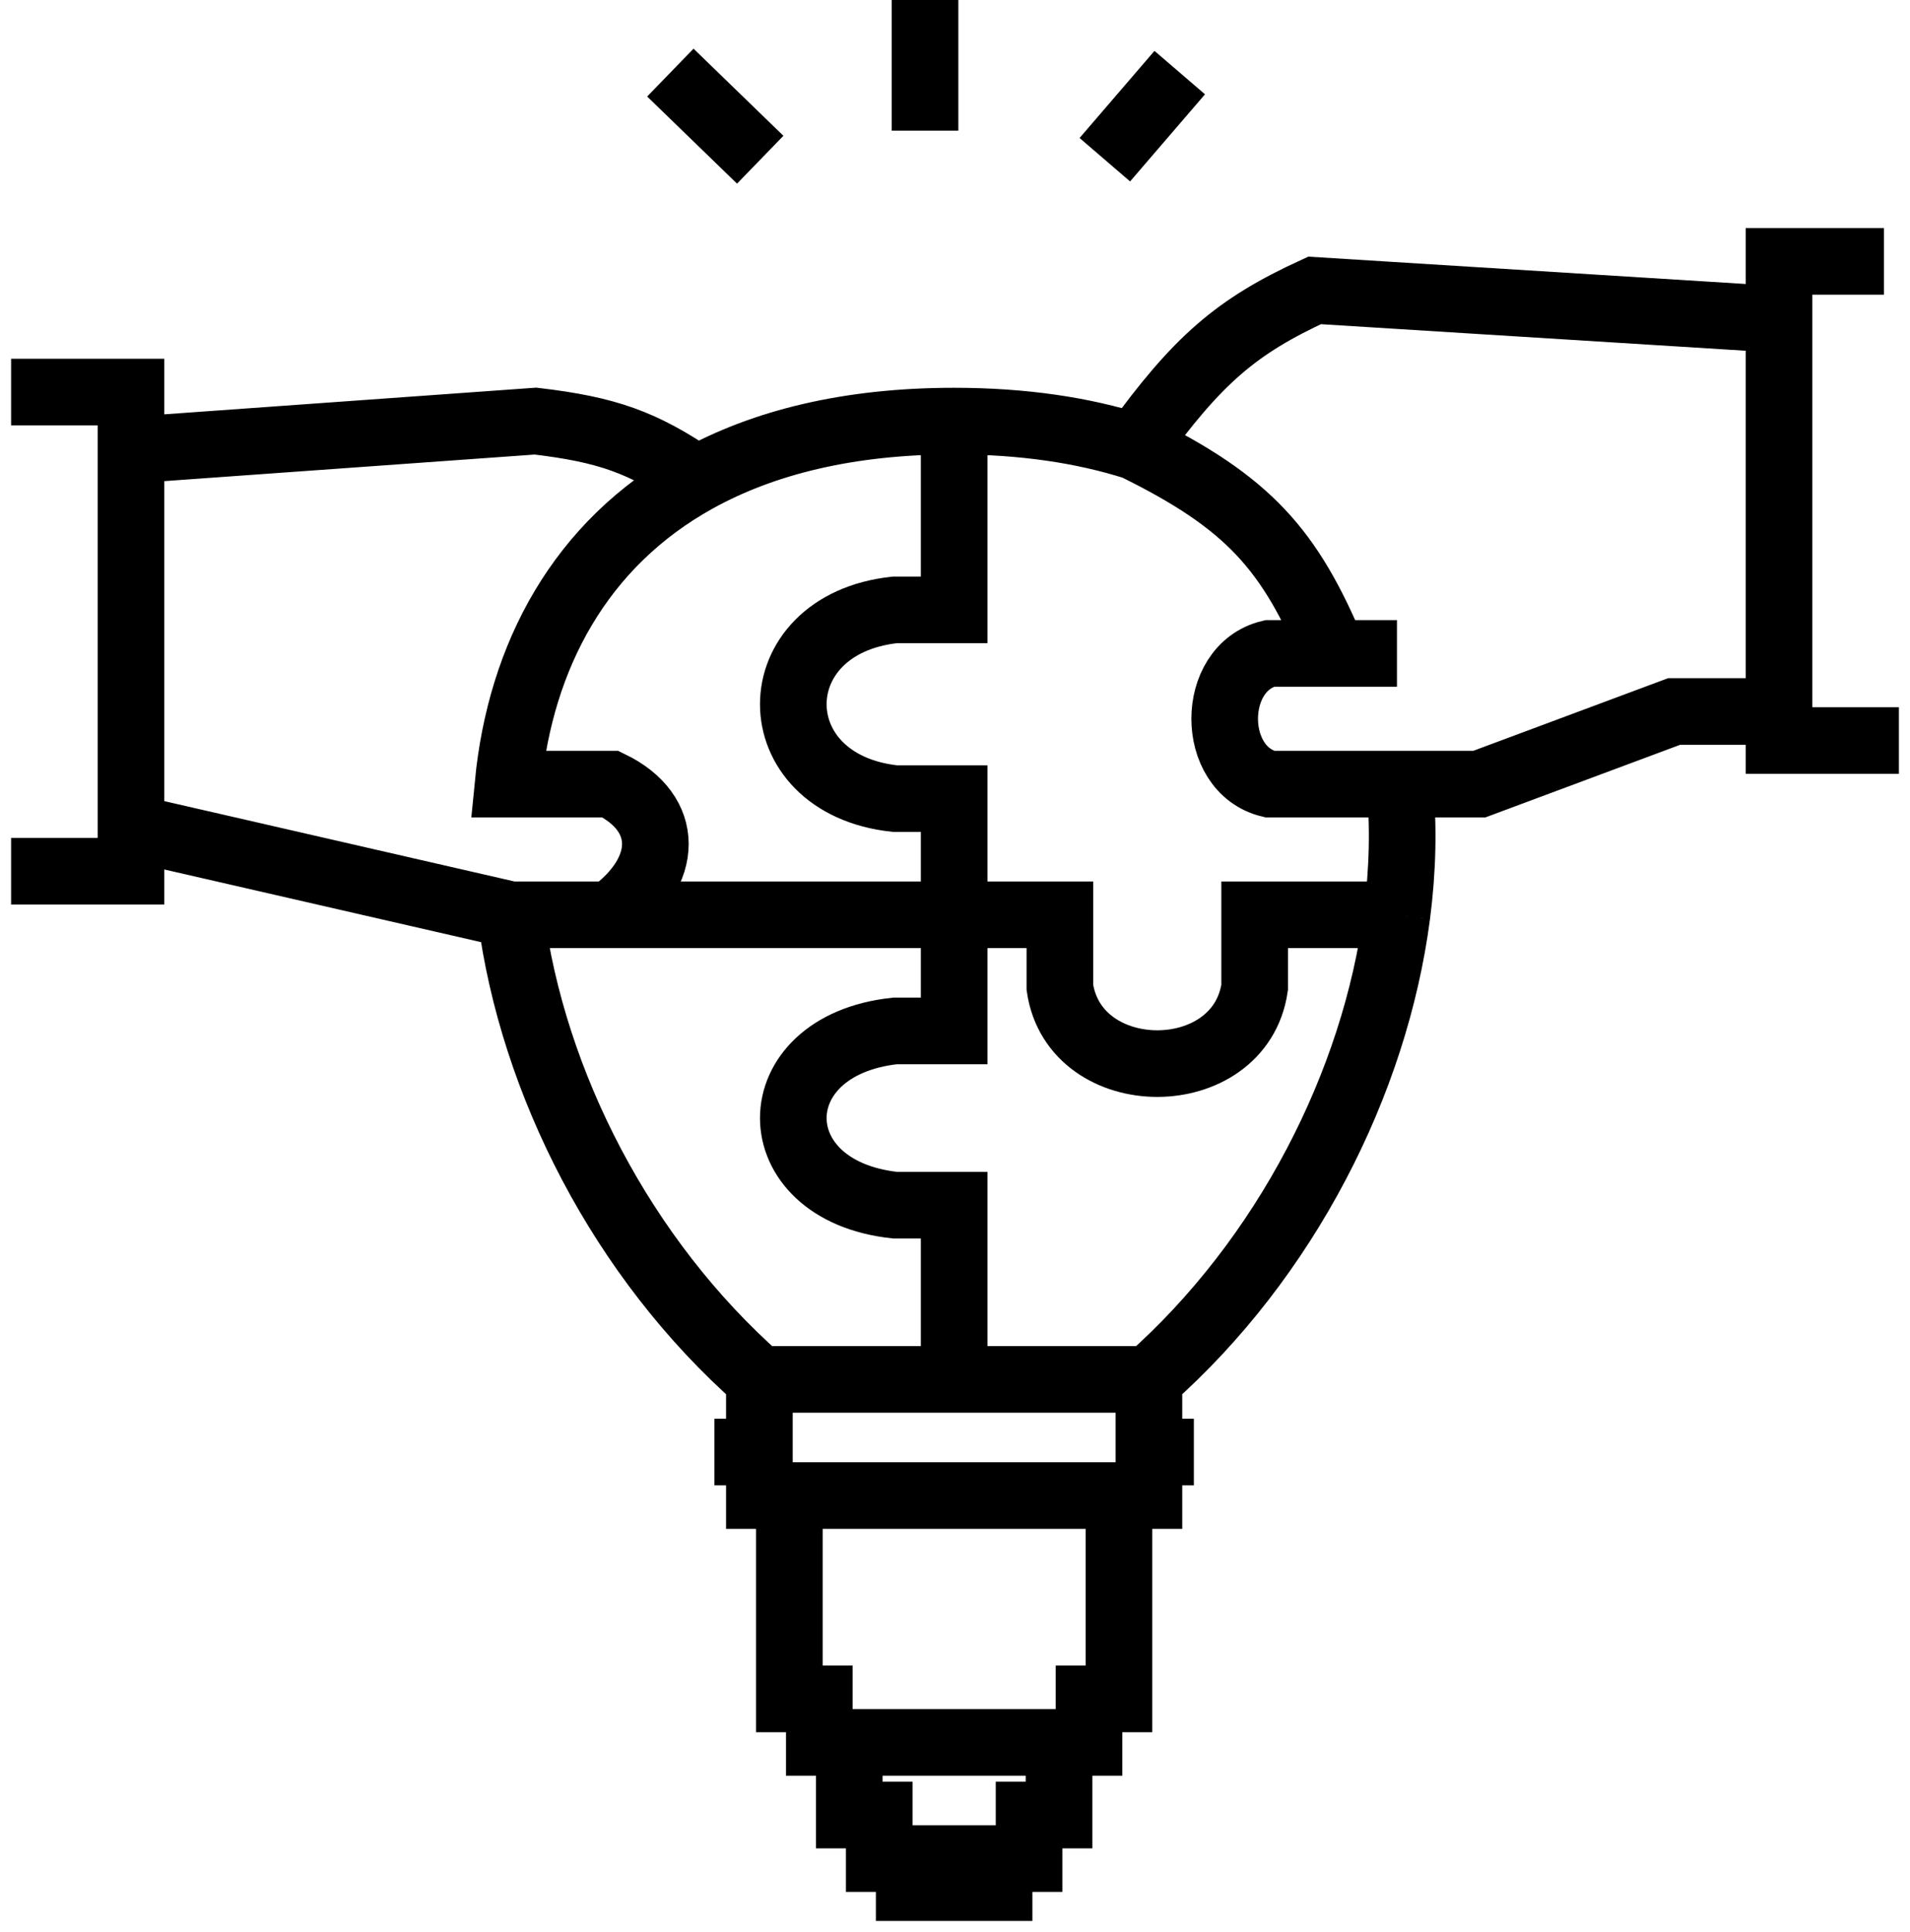 <svg width="86" height="87" viewBox="0 0 86 87" fill="none" xmlns="http://www.w3.org/2000/svg">
<path d="M42.962 18.962L42.962 27.462H40.302C34.192 28.115 34.192 35.308 40.302 35.962H42.962V46.423H40.302C34.192 47.077 34.192 53.615 40.302 54.269H42.962L42.962 62.115M42.962 18.962C46.057 18.962 48.76 19.369 51.095 20.11M42.962 18.962C38.208 18.962 34.377 19.922 31.383 21.577M51.732 62.115V65.385M51.732 62.115H42.962M51.732 62.115C57.884 56.671 61.915 48.759 62.9 41.192M34.192 62.115V65.385M34.192 62.115H42.962M34.192 62.115C28.012 56.671 23.976 48.759 22.995 41.192M51.732 65.385V67.346H50.383M51.732 65.385H53.755M34.192 65.385V67.346H35.541M34.192 65.385H32.168M35.541 67.346V76.5H36.89V78.462H38.24M35.541 67.346H50.383M50.383 67.346V76.5H49.033V78.462H47.684M38.24 78.462V81.731H39.589V83.692H40.938M38.24 78.462H47.684M47.684 78.462V81.731H46.335V83.692H44.986M40.938 83.692V85H44.986V83.692M40.938 83.692H44.986M22.995 41.192L5.897 37.269M22.995 41.192H27.484M62.9 41.192H56.492V44.462C55.818 49.038 48.397 49.038 47.722 44.462V41.192H27.484M62.9 41.192C63.16 39.189 63.207 37.21 63.024 35.308M51.095 20.11C53.927 16.197 55.666 14.696 59.191 13.077L80.103 14.385M51.095 20.11C56.24 22.637 58.076 24.757 60.033 29.423M80.103 14.385V11.769H84.825M80.103 14.385V32.038M85.5 33.346H80.103V32.038M80.103 32.038H75.381L66.611 35.308H63.024M63.024 35.308H57.167C54.468 34.654 54.468 30.077 57.167 29.423H60.033M62.9 29.423H60.033M5.897 37.269V39.231H0.5M5.897 37.269V20.269M0.5 17.654H5.897V20.269M5.897 20.269L24.111 18.962C27.348 19.346 28.941 19.914 31.383 21.577M31.383 21.577C26.116 24.488 23.436 29.548 22.875 35.308H27.484C30.183 36.615 30.183 39.231 27.484 41.192" stroke="black" stroke-width="3"/>
<path d="M49.746 7.192L53.119 3.269M41.651 5.885V0M34.23 7.192L30.183 3.269" stroke="black" stroke-width="3"/>
</svg>
